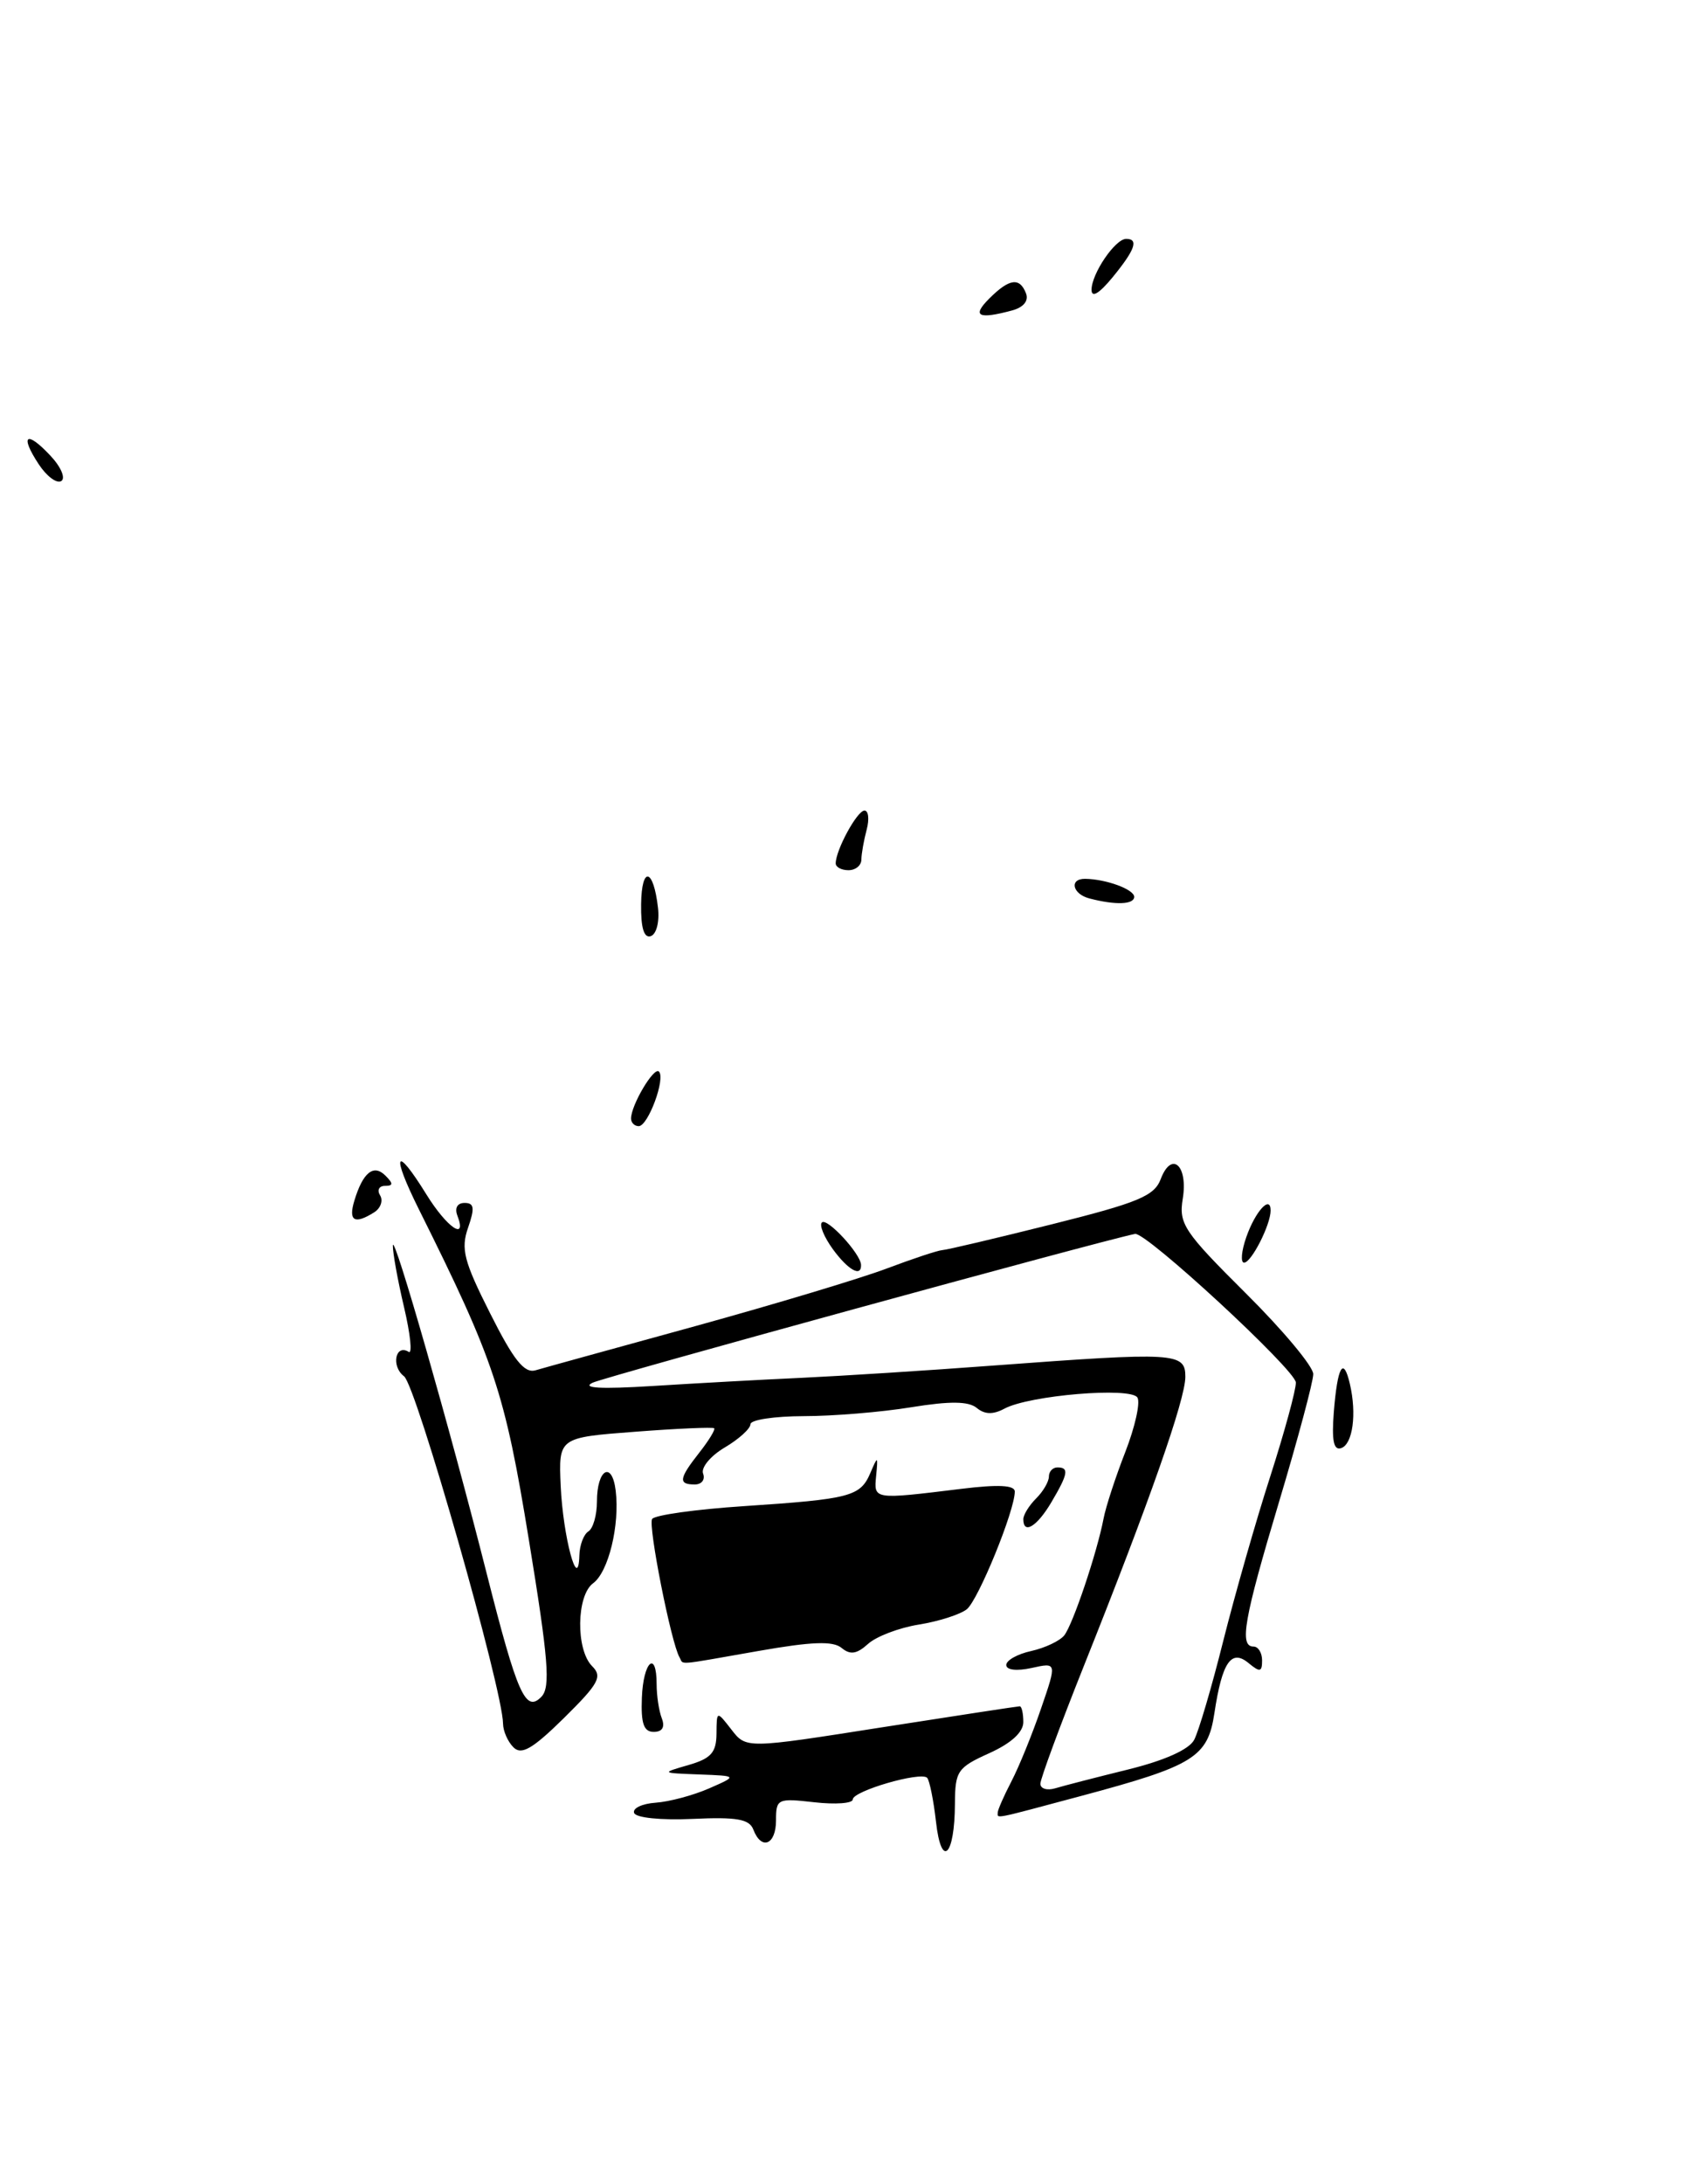 <?xml version="1.0" encoding="UTF-8" standalone="no"?>
<!DOCTYPE svg PUBLIC "-//W3C//DTD SVG 1.1//EN" "http://www.w3.org/Graphics/SVG/1.1/DTD/svg11.dtd" >
<svg xmlns="http://www.w3.org/2000/svg" xmlns:xlink="http://www.w3.org/1999/xlink" version="1.1" viewBox="0 0 199 256">
 <g >
 <path fill="currentColor"
d=" M 109.76 213.53 C 109.47 210.99 109.00 208.67 108.72 208.38 C 107.96 207.62 100.00 209.93 100.00 210.92 C 100.00 211.38 97.97 211.53 95.50 211.25 C 91.18 210.76 91.00 210.84 91.00 213.37 C 91.00 216.24 89.29 216.93 88.34 214.45 C 87.87 213.22 86.39 212.96 81.23 213.20 C 77.50 213.37 74.56 213.07 74.36 212.50 C 74.16 211.95 75.30 211.41 76.89 211.30 C 78.48 211.19 81.29 210.44 83.14 209.63 C 86.50 208.16 86.50 208.16 82.00 207.99 C 77.50 207.82 77.50 207.82 80.75 206.88 C 83.38 206.12 84.00 205.42 84.02 203.22 C 84.04 200.50 84.04 200.50 85.77 202.73 C 87.50 204.97 87.50 204.97 103.33 202.48 C 112.04 201.12 119.35 200.00 119.58 200.00 C 119.81 200.00 120.00 200.83 120.00 201.85 C 120.00 203.04 118.57 204.34 116.00 205.50 C 112.28 207.18 112.00 207.59 111.98 211.40 C 111.96 217.59 110.38 219.10 109.76 213.53 Z  M 117.00 212.45 C 117.00 212.15 117.72 210.50 118.61 208.79 C 119.50 207.08 121.06 203.24 122.08 200.26 C 123.94 194.85 123.94 194.85 120.97 195.51 C 119.22 195.89 118.00 195.75 118.00 195.16 C 118.00 194.61 119.32 193.87 120.93 193.52 C 122.54 193.16 124.28 192.34 124.80 191.69 C 125.82 190.39 128.64 182.01 129.41 178.00 C 129.67 176.62 130.82 173.11 131.96 170.19 C 133.10 167.26 133.74 164.40 133.38 163.81 C 132.61 162.55 120.72 163.54 117.79 165.11 C 116.45 165.83 115.47 165.80 114.54 165.03 C 113.58 164.24 111.41 164.21 106.85 164.95 C 103.36 165.52 97.69 165.99 94.25 165.99 C 90.81 166.00 88.00 166.42 88.00 166.94 C 88.00 167.46 86.64 168.69 84.98 169.67 C 83.32 170.65 82.18 172.03 82.45 172.73 C 82.72 173.43 82.28 174.00 81.47 174.00 C 79.51 174.00 79.61 173.31 82.01 170.26 C 83.12 168.85 83.90 167.57 83.75 167.41 C 83.59 167.26 79.42 167.44 74.48 167.82 C 65.50 168.50 65.50 168.50 65.75 174.17 C 66.02 180.13 67.81 186.80 67.94 182.31 C 67.97 181.10 68.45 179.84 69.00 179.50 C 69.55 179.16 70.00 177.59 70.00 176.00 C 70.00 172.20 71.77 171.18 72.20 174.73 C 72.69 178.77 71.35 184.27 69.55 185.58 C 67.59 187.02 67.51 193.36 69.43 195.29 C 70.67 196.52 70.23 197.33 66.14 201.37 C 62.45 205.00 61.15 205.75 60.21 204.81 C 59.54 204.14 59.00 202.90 58.99 202.05 C 58.97 198.06 48.80 162.38 47.38 161.32 C 45.84 160.16 46.36 157.48 47.93 158.46 C 48.37 158.73 48.12 156.37 47.38 153.22 C 46.64 150.08 46.05 146.82 46.07 146.00 C 46.12 144.23 52.78 167.48 57.06 184.39 C 60.67 198.64 61.64 200.81 63.50 198.87 C 64.57 197.74 64.31 194.49 62.02 180.50 C 59.19 163.13 57.98 159.52 49.12 141.75 C 45.83 135.14 46.35 134.10 50.00 140.00 C 52.40 143.88 54.80 145.53 53.64 142.50 C 53.29 141.60 53.63 141.00 54.48 141.00 C 55.61 141.00 55.69 141.59 54.89 143.90 C 54.02 146.38 54.39 147.83 57.48 153.95 C 60.23 159.42 61.48 160.99 62.79 160.62 C 63.73 160.34 72.15 158.02 81.50 155.45 C 90.85 152.87 100.97 149.83 104.00 148.68 C 107.03 147.54 109.95 146.57 110.50 146.53 C 111.05 146.50 116.84 145.13 123.36 143.50 C 133.47 140.97 135.36 140.19 136.11 138.21 C 137.38 134.86 139.33 136.58 138.70 140.49 C 138.21 143.45 138.82 144.36 146.09 151.59 C 150.44 155.91 154.00 160.17 154.00 161.06 C 154.00 161.94 152.20 168.66 150.00 176.00 C 145.86 189.81 145.30 193.00 147.00 193.00 C 147.55 193.00 148.00 193.73 148.00 194.62 C 148.00 195.99 147.75 196.04 146.42 194.94 C 144.39 193.25 143.31 194.82 142.41 200.79 C 141.63 205.97 140.04 206.96 126.78 210.51 C 116.28 213.32 117.00 213.18 117.00 212.45 Z  M 132.28 207.41 C 136.55 206.36 139.43 205.07 140.03 203.94 C 140.56 202.95 142.10 197.72 143.45 192.32 C 144.81 186.92 147.28 178.25 148.96 173.05 C 150.63 167.85 151.98 162.90 151.96 162.05 C 151.92 160.58 134.37 144.36 133.10 144.63 C 128.59 145.57 70.96 161.38 69.50 162.07 C 68.15 162.71 70.44 162.84 76.50 162.46 C 81.45 162.15 89.33 161.71 94.00 161.50 C 98.67 161.28 108.80 160.64 116.50 160.06 C 137.90 158.47 139.00 158.53 139.00 161.38 C 139.00 164.03 134.79 176.03 127.10 195.27 C 124.30 202.29 122.00 208.51 122.00 209.08 C 122.00 209.66 122.79 209.90 123.75 209.61 C 124.71 209.32 128.55 208.33 132.28 207.41 Z  M 75.27 199.00 C 75.43 194.75 77.00 193.32 77.00 197.42 C 77.00 198.75 77.27 200.55 77.61 201.42 C 78.00 202.44 77.67 203.00 76.66 203.00 C 75.49 203.00 75.15 202.02 75.27 199.00 Z  M 79.68 194.25 C 78.71 192.61 75.98 178.83 76.47 178.05 C 76.75 177.59 81.60 176.91 87.24 176.54 C 99.72 175.71 100.88 175.41 102.06 172.66 C 102.94 170.60 102.97 170.62 102.74 173.00 C 102.47 175.79 102.38 175.78 112.75 174.51 C 117.07 173.98 119.00 174.08 119.00 174.83 C 119.00 177.07 114.72 187.54 113.37 188.63 C 112.59 189.24 110.07 190.05 107.76 190.42 C 105.44 190.79 102.76 191.81 101.79 192.69 C 100.47 193.88 99.71 194.00 98.69 193.16 C 97.68 192.32 95.17 192.42 88.92 193.52 C 78.99 195.26 80.22 195.17 79.68 194.25 Z  M 120.00 178.07 C 120.00 177.56 120.67 176.47 121.50 175.64 C 122.33 174.82 123.00 173.66 123.00 173.07 C 123.00 172.48 123.45 172.00 124.00 172.00 C 125.39 172.00 125.26 172.75 123.28 176.10 C 121.60 178.94 120.00 179.91 120.00 178.07 Z  M 156.41 165.52 C 156.84 160.16 157.53 158.93 158.29 162.20 C 159.12 165.73 158.63 169.29 157.27 169.74 C 156.39 170.04 156.15 168.85 156.41 165.52 Z  M 97.65 146.40 C 96.64 145.00 96.06 143.61 96.38 143.29 C 96.98 142.69 100.91 146.94 100.97 148.25 C 101.03 149.76 99.45 148.87 97.65 146.40 Z  M 146.15 145.00 C 147.21 141.97 149.00 140.02 149.00 141.89 C 149.00 143.56 146.74 148.00 145.89 148.00 C 145.46 148.00 145.57 146.65 146.15 145.00 Z  M 41.55 140.75 C 42.55 137.42 43.81 136.41 45.20 137.80 C 46.13 138.73 46.12 139.00 45.14 139.00 C 44.45 139.00 44.19 139.50 44.57 140.11 C 44.95 140.72 44.64 141.62 43.88 142.10 C 41.58 143.55 40.83 143.12 41.55 140.75 Z  M 74.00 131.11 C 74.00 129.54 76.68 125.01 77.27 125.60 C 78.07 126.40 76.00 132.00 74.90 132.00 C 74.41 132.00 74.00 131.60 74.00 131.11 Z  M 75.18 105.98 C 75.24 101.45 76.63 101.75 77.16 106.41 C 77.35 108.05 76.98 109.50 76.31 109.73 C 75.52 109.99 75.14 108.76 75.18 105.98 Z  M 127.75 105.31 C 125.75 104.79 125.36 102.99 127.25 103.01 C 129.70 103.04 133.00 104.25 133.00 105.12 C 133.00 106.03 130.81 106.11 127.75 105.31 Z  M 98.00 101.20 C 98.00 99.64 100.51 95.02 101.37 95.01 C 101.84 95.00 101.96 96.01 101.63 97.25 C 101.30 98.49 101.02 100.06 101.01 100.75 C 101.01 101.44 100.33 102.00 99.50 102.00 C 98.67 102.00 98.00 101.64 98.00 101.20 Z  M 4.53 54.40 C 2.29 50.99 3.09 50.40 5.90 53.40 C 7.15 54.72 7.72 56.06 7.18 56.39 C 6.65 56.71 5.46 55.82 4.53 54.40 Z  M 116.00 35.00 C 118.36 32.64 119.58 32.47 120.32 34.40 C 120.65 35.26 120.02 36.03 118.68 36.39 C 114.70 37.46 113.94 37.06 116.00 35.00 Z  M 128.00 33.97 C 128.00 32.09 130.77 28.00 132.06 28.00 C 133.56 28.00 133.11 29.28 130.47 32.50 C 128.90 34.41 128.01 34.95 128.00 33.97 Z "/>
</g>
</svg>